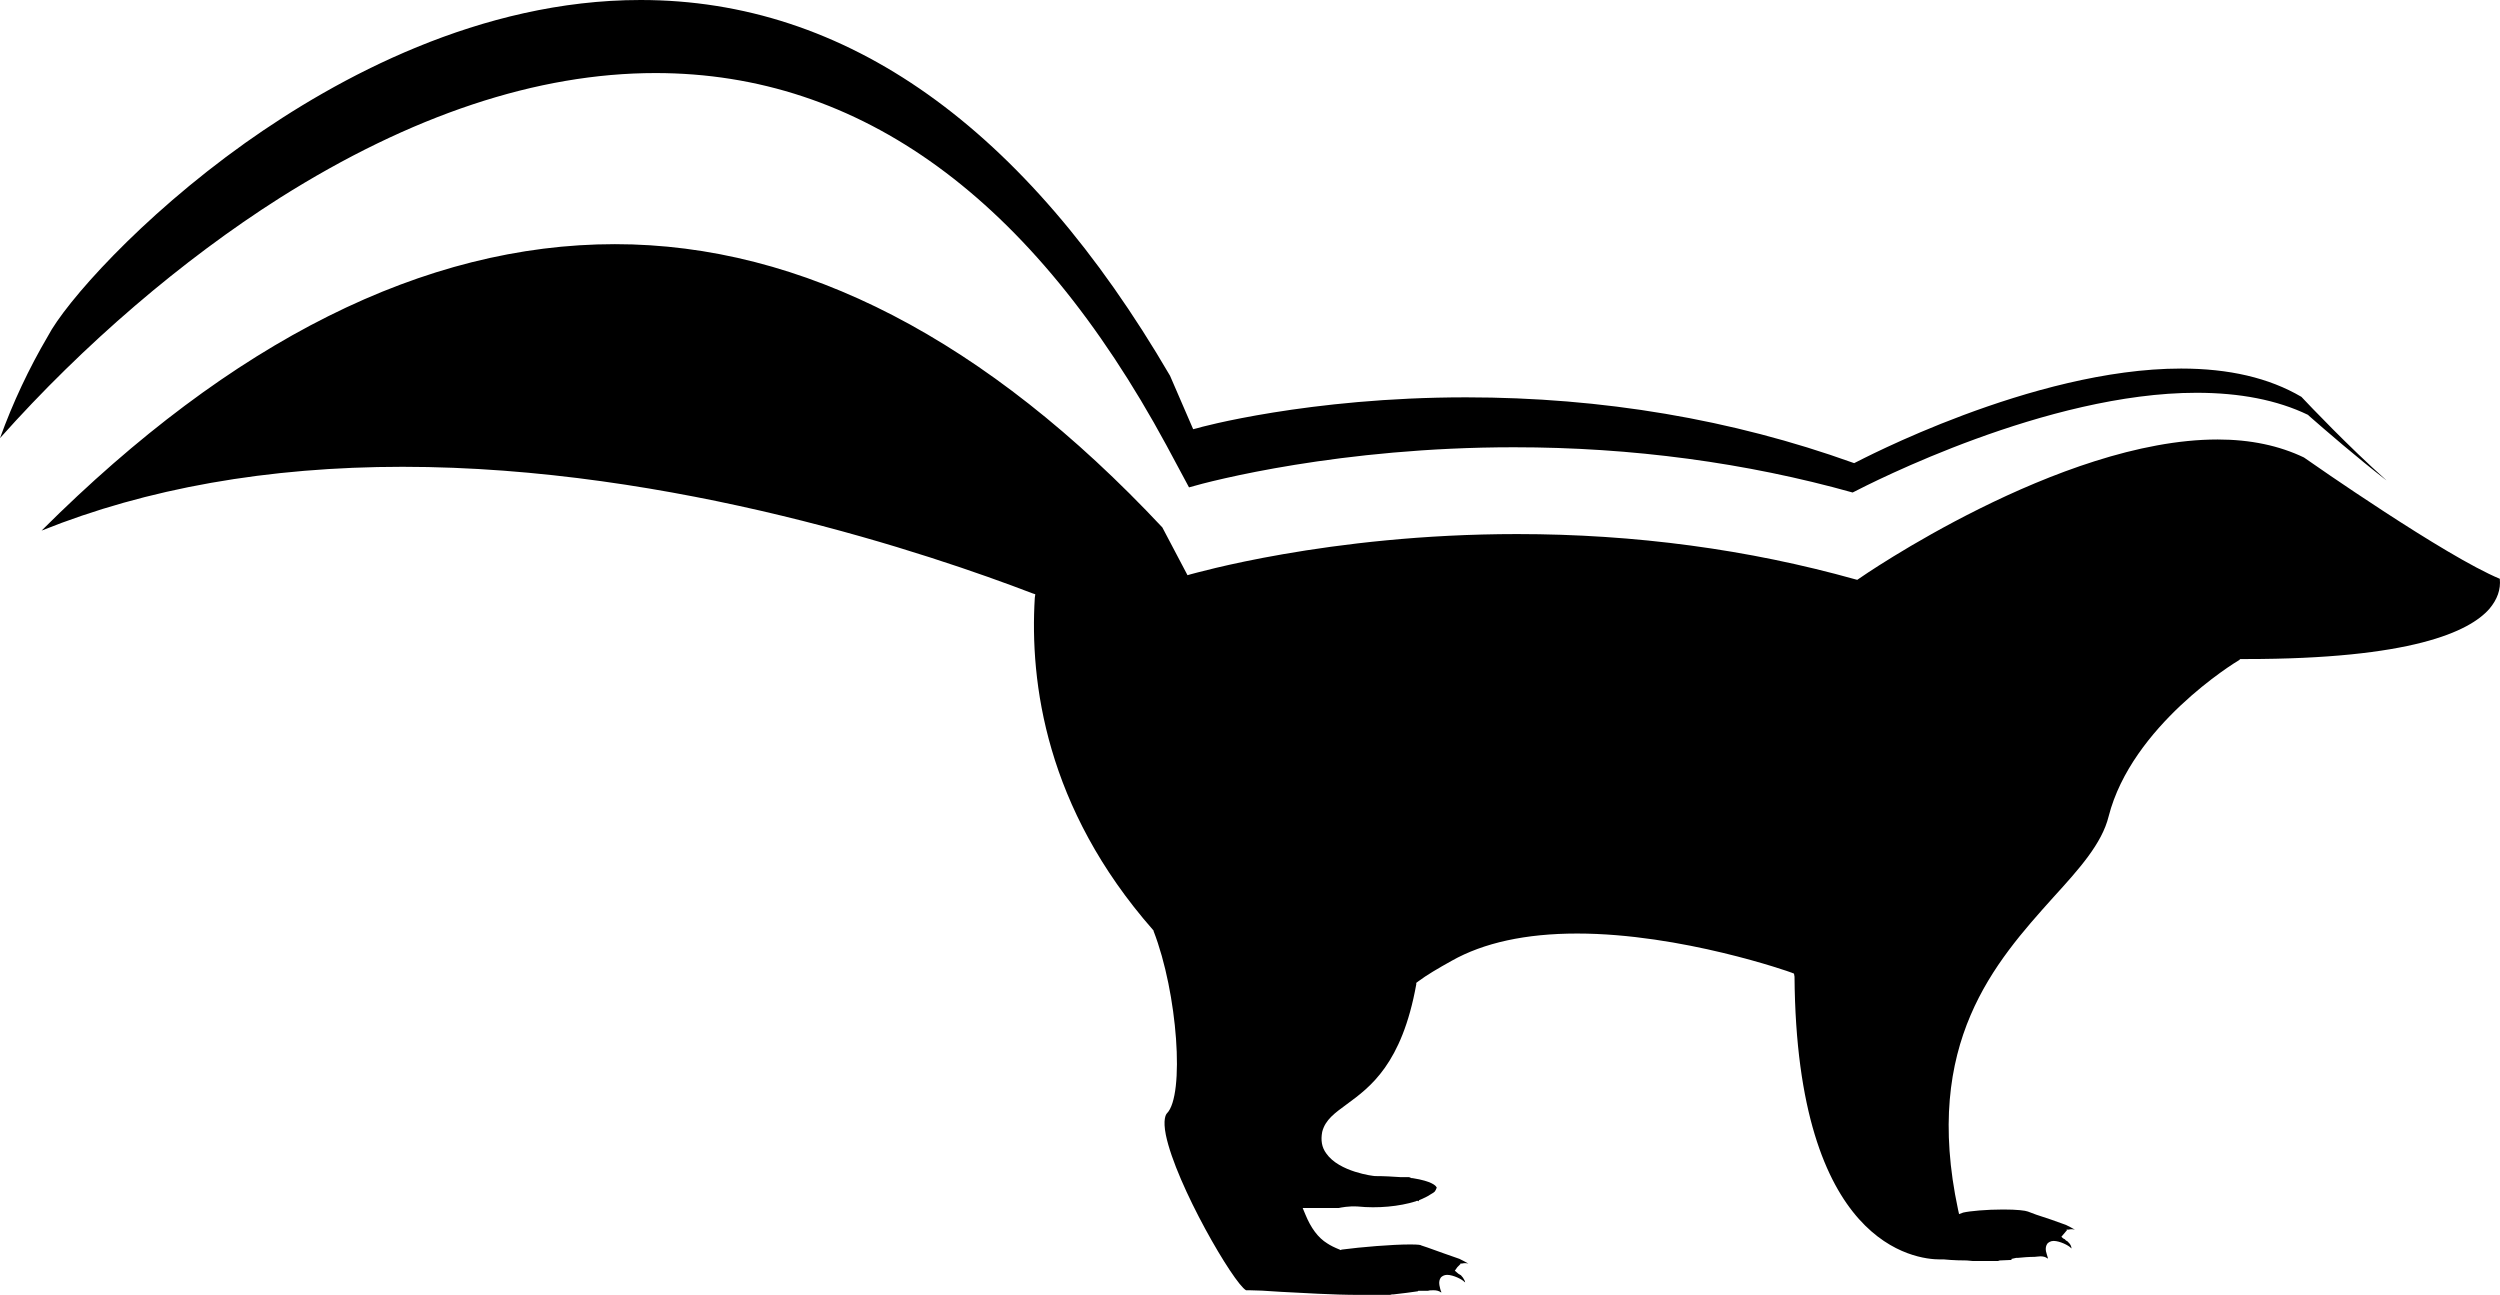 <?xml version="1.0" standalone="no"?>
<!DOCTYPE svg PUBLIC "-//W3C//DTD SVG 1.1//EN" "http://www.w3.org/Graphics/SVG/1.1/DTD/svg11.dtd">
<!--Generator: Xara Designer (www.xara.com), SVG filter version: 3.0.2.3-->
<svg stroke-width="0.501" stroke-linejoin="bevel" fill-rule="evenodd" xmlns:xlink="http://www.w3.org/1999/xlink" xmlns="http://www.w3.org/2000/svg" version="1.1" overflow="visible" width="3647.69pt" height="1889.35pt" viewBox="0 0 3647.69 1889.35">
 <defs>
  <marker id="DefaultArrow2" markerUnits="strokeWidth" viewBox="0 0 1 1" markerWidth="1" markerHeight="1" overflow="visible" orient="auto">
   <!-- REF_ARROW_STRAIGHT (-2) -->
   <g transform="scale(0.009)">
    <!-- 1/108 -->
    <path d="M -9 54 L -9 -54 L 117 0 z"/>
   </g>
  </marker>
  <marker id="DefaultArrow3" markerUnits="strokeWidth" viewBox="0 0 1 1" markerWidth="1" markerHeight="1" overflow="visible" orient="auto">
   <!-- REF_ARROW_ANGLED -->
   <g transform="scale(0.009)">
    <path d="M -27 54 L -9 0 L -27 -54 L 135 0 z"/>
   </g>
  </marker>
  <marker id="DefaultArrow4" markerUnits="strokeWidth" viewBox="0 0 1 1" markerWidth="1" markerHeight="1" overflow="visible" orient="auto">
   <!-- REF_ARROW_ROUNDED -->
   <g transform="scale(0.009)">
    <path d="M -9,0 L -9,-45 C -9,-51.708 2.808,-56.580 9,-54 L 117,-9 C 120.916,-7.369 126.000,-4.242 126,0 C 126,4.242 120.916,7.369 117,9 L 9,54 C 2.808,56.580 -9,51.708 -9,45 z"/>
   </g>
  </marker>
  <marker id="DefaultArrow5" markerUnits="strokeWidth" viewBox="0 0 1 1" markerWidth="1" markerHeight="1" overflow="visible" orient="auto">
   <!-- REF_ARROW_SPOT -->
   <g transform="scale(0.009)">
    <path d="M -54, 0 C -54,29.807 -29.807,54 0,54 C 29.807,54 54,29.807 54,0 C 54,-29.807 29.807,-54 0,-54 C -29.807,-54 -54,-29.807 -54,0 z"/>
   </g>
  </marker>
  <marker id="DefaultArrow6" markerUnits="strokeWidth" viewBox="0 0 1 1" markerWidth="1" markerHeight="1" overflow="visible" orient="auto">
   <!-- REF_ARROW_DIAMOND -->
   <g transform="scale(0.009)">
    <path d="M -63,0 L 0,63 L 63,0 L 0,-63 z"/>
   </g>
  </marker>
  <marker id="DefaultArrow7" markerUnits="strokeWidth" viewBox="0 0 1 1" markerWidth="1" markerHeight="1" overflow="visible" orient="auto">
   <!-- REF_ARROW_FEATHER -->
   <g transform="scale(0.009)">
    <path d="M 18,-54 L 108,-54 L 63,0 L 108,54 L 18, 54 L -36,0 z"/>
   </g>
  </marker>
  <marker id="DefaultArrow8" markerUnits="strokeWidth" viewBox="0 0 1 1" markerWidth="1" markerHeight="1" overflow="visible" orient="auto">
   <!-- REF_ARROW_FEATHER2 -->
   <g transform="scale(0.009)">
    <path d="M -36,0 L 18,-54 L 54,-54 L 18,-18 L 27,-18 L 63,-54 L 99,-54 L 63,-18 L 72,-18 L 108,-54 L 144,-54 L 90,0 L 144,54 L 108,54 L 72,18 L 63,18 L 99,54 L 63,54 L 27,18 L 18,18 L 54,54 L 18,54 z"/>
   </g>
  </marker>
  <marker id="DefaultArrow9" markerUnits="strokeWidth" viewBox="0 0 1 1" markerWidth="1" markerHeight="1" overflow="visible" orient="auto">
   <!-- REF_ARROW_HOLLOWDIAMOND -->
   <g transform="scale(0.009)">
    <path d="M 0,45 L -45,0 L 0, -45 L 45, 0 z M 0, 63 L-63, 0 L 0, -63 L 63, 0 z"/>
   </g>
  </marker>
  <filter id="StainedFilter">
   <feBlend mode="multiply" in2="BackgroundImage" in="SourceGraphic" result="blend"/>
   <feComposite in="blend" in2="SourceAlpha" operator="in" result="comp"/>
  </filter>
  <filter id="BleachFilter">
   <feBlend mode="screen" in2="BackgroundImage" in="SourceGraphic" result="blend"/>
   <feComposite in="blend" in2="SourceAlpha" operator="in" result="comp"/>
  </filter>
  <filter id="InvertTransparencyBitmapFilter">
   <feComponentTransfer>
    <feFuncR type="gamma" amplitude="1.055" exponent=".417" offset="-0.055"/>
    <feFuncG type="gamma" amplitude="1.055" exponent=".417" offset="-0.055"/>
    <feFuncB type="gamma" amplitude="1.055" exponent=".417" offset="-0.055"/>
   </feComponentTransfer>
   <feComponentTransfer>
    <feFuncR type="linear" slope="-1" intercept="1"/>
    <feFuncG type="linear" slope="-1" intercept="1"/>
    <feFuncB type="linear" slope="-1" intercept="1"/>
    <feFuncA type="linear" slope="1" intercept="0"/>
   </feComponentTransfer>
   <feComponentTransfer>
    <feFuncR type="gamma" amplitude="1" exponent="2.4" offset="0"/>
    <feFuncG type="gamma" amplitude="1" exponent="2.4" offset="0"/>
    <feFuncB type="gamma" amplitude="1" exponent="2.4" offset="0"/>
   </feComponentTransfer>
  </filter>
 </defs>
 <g id="Document" fill="none" stroke="black" font-family="Times New Roman" font-size="16" transform="scale(1 -1)">
  <g id="Spread" transform="translate(0 -1889.35)">
   <g id="Layer 1">
    <path d="M 1868.38,4.5 C 1848.13,6 1832.38,6.75 1823.39,6.75 L 1818.12,6.75 L 1818.11,6.756 C 1800.09,16.517 1716.09,160.537 1701.09,233.29 C 1696.59,255.794 1701.08,263.316 1702.6,264.835 C 1728.82,291.059 1718.34,440.275 1683.09,531.031 L 1683.09,531.04 L 1683.09,531.779 L 1682.35,532.515 L 1682.35,532.517 C 1525.59,711.029 1502.34,894.043 1509.84,1017.05 L 1509.84,1017.05 L 1510.58,1022.27 L 1506.12,1023.75 L 1506.12,1023.75 C 1361.37,1079.25 983.376,1208.25 587.386,1208.25 C 390.891,1208.25 213.897,1176.75 60.904,1115.25 L 60.676,1115.16 L 60.85,1115.34 C 338.356,1392.09 619.618,1533.1 897.136,1533.1 C 1170.9,1533.1 1439.42,1393.59 1695.92,1119.83 L 1695.93,1119.83 L 1732.66,1050.11 L 1737.88,1051.6 L 1737.89,1051.6 C 1739.39,1051.6 1937.39,1110.1 2213.39,1110.1 C 2385.89,1110.1 2551.64,1087.6 2706.9,1044.1 L 2709.88,1043.35 L 2712.11,1044.84 C 2715.11,1047.09 3005.37,1248.1 3235.64,1248.1 C 3283.64,1248.1 3325.65,1239.1 3361.66,1221.85 L 3361.66,1221.84 L 3361.66,1221.84 C 3374.42,1212.84 3567.91,1077.84 3647.41,1044.85 L 3647.43,1044.83 L 3647.43,1044.8 C 3648.94,1029.04 3643.68,1014.78 3632.42,1001.27 C 3603.16,967.498 3517.64,927.75 3276.89,927.75 L 3268.66,927.75 L 3267.17,926.264 L 3267.14,926.299 L 3267.16,926.256 C 3260.41,922.506 3110.43,830.265 3076.68,698.287 C 3066.93,658.523 3033.92,621.763 2995.67,579.766 C 2910.93,485.269 2805.19,367.535 2856.93,124.56 L 2858.42,117.867 L 2864.37,120.097 L 2864.37,120.098 C 2874.13,122.349 2898.13,124.6 2922.89,124.6 C 2943.13,124.6 2955.14,123.1 2958.9,121.596 L 2970.9,117.096 C 2985.15,112.597 3000.15,107.347 3014.4,102.096 L 3014.41,102.095 L 3014.41,102.094 C 3018.91,99.844 3023.41,97.594 3027.16,95.342 L 3027.45,95.169 L 3027.12,95.251 C 3024.13,95.999 3021.14,95.999 3018.15,95.251 L 3018.14,95.25 L 3014.9,95.25 C 3015.47,95.042 3015.92,94.582 3015.92,94.585 L 3015.95,94.552 L 3007.7,84.802 C 3009.19,83.312 3010.68,81.837 3012.9,81.097 L 3012.92,81.09 L 3012.93,81.072 C 3013.67,79.589 3015.16,78.846 3016.66,78.094 L 3016.67,78.091 L 3016.67,78.085 C 3018.92,75.837 3021.18,73.577 3021.93,70.562 L 3021.94,70.556 L 3021.94,70.55 C 3021.94,69.8 3022.69,68.3 3022.69,67.55 L 3022.59,67.55 C 3022.59,68.247 3021.89,68.25 3021.89,68.25 L 3021.86,68.25 L 3021.85,68.268 C 3018.86,72.005 3005.37,78.75 2996.39,78.75 C 2991.91,78.75 2988.92,76.511 2987.42,75.016 C 2985.18,72.029 2984.44,68.294 2985.18,63.809 C 2985.93,60.056 2987.43,56.326 2988.18,53.312 L 2988.2,53.25 L 2987.37,53.25 L 2987.36,53.26 C 2984.37,55.501 2981.38,56.25 2976.89,56.25 C 2973.89,56.25 2970.89,55.5 2968.64,55.5 C 2960.39,55.5 2951.39,54.75 2943.89,54 L 2941.64,54 L 2934.94,52.509 L 2934.94,51 L 2934.89,51 C 2928.89,51 2923.64,50.25 2917.65,50.25 L 2915.39,49.5 L 2877.88,49.5 L 2869.63,50.25 C 2850.13,50.25 2836.63,51.75 2836.63,51.75 L 2830.64,51.75 C 2795.35,51.75 2621.34,71.277 2618.34,464.29 L 2617.59,468.764 L 2613.86,470.254 L 2613.86,470.255 C 2612.37,471.001 2453.38,527.25 2301.14,527.25 C 2226.14,527.25 2164.65,513.75 2118.16,487.506 C 2097.91,476.256 2081.41,466.507 2069.42,457.51 L 2066.44,455.275 L 2066.44,453.045 L 2066.43,453.041 C 2045.43,336.774 1998.92,303.014 1965.17,278.259 C 1947.91,265.506 1933.68,255.767 1929.18,237.789 C 1926.94,225.8 1928.44,215.315 1935.18,206.329 C 1953.91,179.35 2004.14,173.35 2006.39,173.35 L 2007.14,173.35 C 2019.89,173.35 2031.89,172.599 2043.14,171.849 L 2055.9,171.85 L 2059.65,170.35 L 2061.14,170.35 L 2061.14,170.349 C 2089.64,165.849 2094.92,159.096 2095.68,157.572 L 2096.45,156.04 L 2095.68,155.278 C 2095.67,154.503 2094.91,152.996 2093.43,150.772 L 2093.42,150.765 L 2090.41,148.508 L 2086.66,146.256 C 2083.66,144.004 2079.9,142.5 2075.41,140.255 L 2075.41,140.254 L 2070.19,138.017 L 2070.19,136.429 L 2070.1,136.514 C 2069.95,136.662 2069.8,136.78 2069.62,136.774 C 2069.2,137.273 2068.62,137.335 2067.69,137.22 C 2067.59,137.249 2067.38,137.249 2067.15,137.25 L 2065.65,136.503 L 2065.65,136.502 C 2041.64,129 2010.14,125.999 1980.88,129 C 1967.39,129.748 1956.89,127.499 1953.15,126.75 L 1900.71,126.75 L 1904.43,117.819 C 1912.68,97.574 1923.17,83.335 1936.66,75.092 C 1941.16,72.094 1947.16,69.095 1954.65,66.096 L 1956.14,65.355 L 1957.62,66.098 L 1957.63,66.099 C 1986.13,69.849 2031.13,73.6 2057.39,73.6 C 2070.02,73.6 2073.1,72.865 2073.9,72.103 L 2073.9,72.097 L 2082.9,69.097 C 2097.9,63.846 2113.65,57.847 2129.4,52.597 L 2129.41,52.596 L 2129.41,52.594 C 2133.91,50.344 2138.41,48.094 2142.16,45.842 L 2142.45,45.669 L 2142.12,45.751 C 2139.13,46.499 2136.14,46.499 2133.15,45.751 L 2133.14,45.75 L 2130.44,45.75 C 2130.73,45.65 2130.94,45.45 2130.94,45.05 L 2130.94,45.029 L 2126.42,40.517 L 2122.7,35.305 C 2124.2,33.816 2126.43,32.328 2127.92,30.84 C 2129.41,30.091 2130.16,29.342 2131.66,28.594 L 2131.67,28.591 L 2131.67,28.585 C 2133.93,26.33 2135.43,24.075 2136.93,21.072 L 2136.94,21.061 L 2136.94,21.05 C 2136.94,20.3 2137.69,19.55 2137.69,18.05 L 2137.59,18.05 C 2137.59,18.747 2136.89,18.75 2136.89,18.75 L 2136.86,18.75 L 2136.85,18.768 C 2133.86,22.505 2120.37,29.25 2111.39,29.25 C 2106.91,29.25 2103.92,27.011 2102.42,25.516 C 2100.18,22.529 2099.44,18.794 2100.18,14.309 C 2100.93,10.558 2101.68,6.815 2103.18,3.822 L 2103.22,3.75 L 2102.37,3.75 L 2102.36,3.76 C 2099.37,6.001 2095.63,6.75 2091.89,6.75 C 2088.88,6.75 2085.89,6.749 2083.65,6.002 L 2083.64,6 L 2069.41,6 L 2068.66,5.253 L 2068.64,5.25 C 2058.89,3.75 2046.89,2.25 2033.39,0.75 L 2031.14,0.75 C 2030.39,0.75 2028.89,0 2028.14,0 L 1983.89,0 C 1943.38,0 1899.88,3 1868.38,4.5 Z M 2703.14,1170.75 L 2703.12,1170.75 C 2547.88,1214.25 2381.38,1236.75 2208.89,1236.75 C 1956.14,1236.75 1767.9,1188 1734.9,1178.25 L 1734.86,1178.24 L 1701.84,1239.78 C 1506.85,1599.77 1255.61,1782.75 956.386,1782.75 C 783.898,1782.75 599.407,1721.25 408.162,1600.51 C 266.416,1510.51 122.42,1387.51 0.173,1250.27 L 0,1250.07 L 0.088,1250.32 C 18.84,1302.07 42.091,1351.57 69.841,1398.82 C 95.346,1447.58 204.104,1571.34 357.857,1680.84 C 492.11,1776.09 700.62,1889.35 934.636,1889.35 C 1234.66,1889.35 1494.92,1704.83 1707.18,1341.08 L 1707.18,1341.07 L 1740.92,1263.11 L 1746.87,1264.6 C 1749,1265.52 1909.33,1309.6 2139.14,1309.6 C 2337.89,1309.6 2527.65,1277.35 2703.15,1214.35 L 2705.38,1213.6 L 2708.37,1215.1 L 2708.37,1215.1 C 2710.61,1215.84 2964.88,1351.6 3182.39,1351.6 C 3252.14,1351.6 3310.65,1338.1 3357.91,1310.34 L 3357.92,1310.34 L 3357.92,1310.33 C 3369.92,1297.58 3426.92,1237.59 3481.67,1188.84 L 3481.61,1188.76 C 3481.6,1188.76 3481.6,1188.76 3481.6,1188.76 C 3481.6,1188.76 3481.6,1188.77 3481.59,1188.77 C 3438.1,1222.51 3393.1,1261.51 3369.1,1282.51 L 3369.1,1282.51 L 3367.61,1284.01 C 3322.61,1305.75 3267.88,1316.25 3204.89,1316.25 C 2986.65,1316.25 2730.91,1185.01 2703.16,1170.76 L 2703.14,1170.75 Z" stroke-width="0.75" stroke="none" fill="#000000" fill-rule="nonzero" marker-start="none" marker-end="none" stroke-miterlimit="79.84"/>
   </g>
  </g>
 </g>
</svg>
